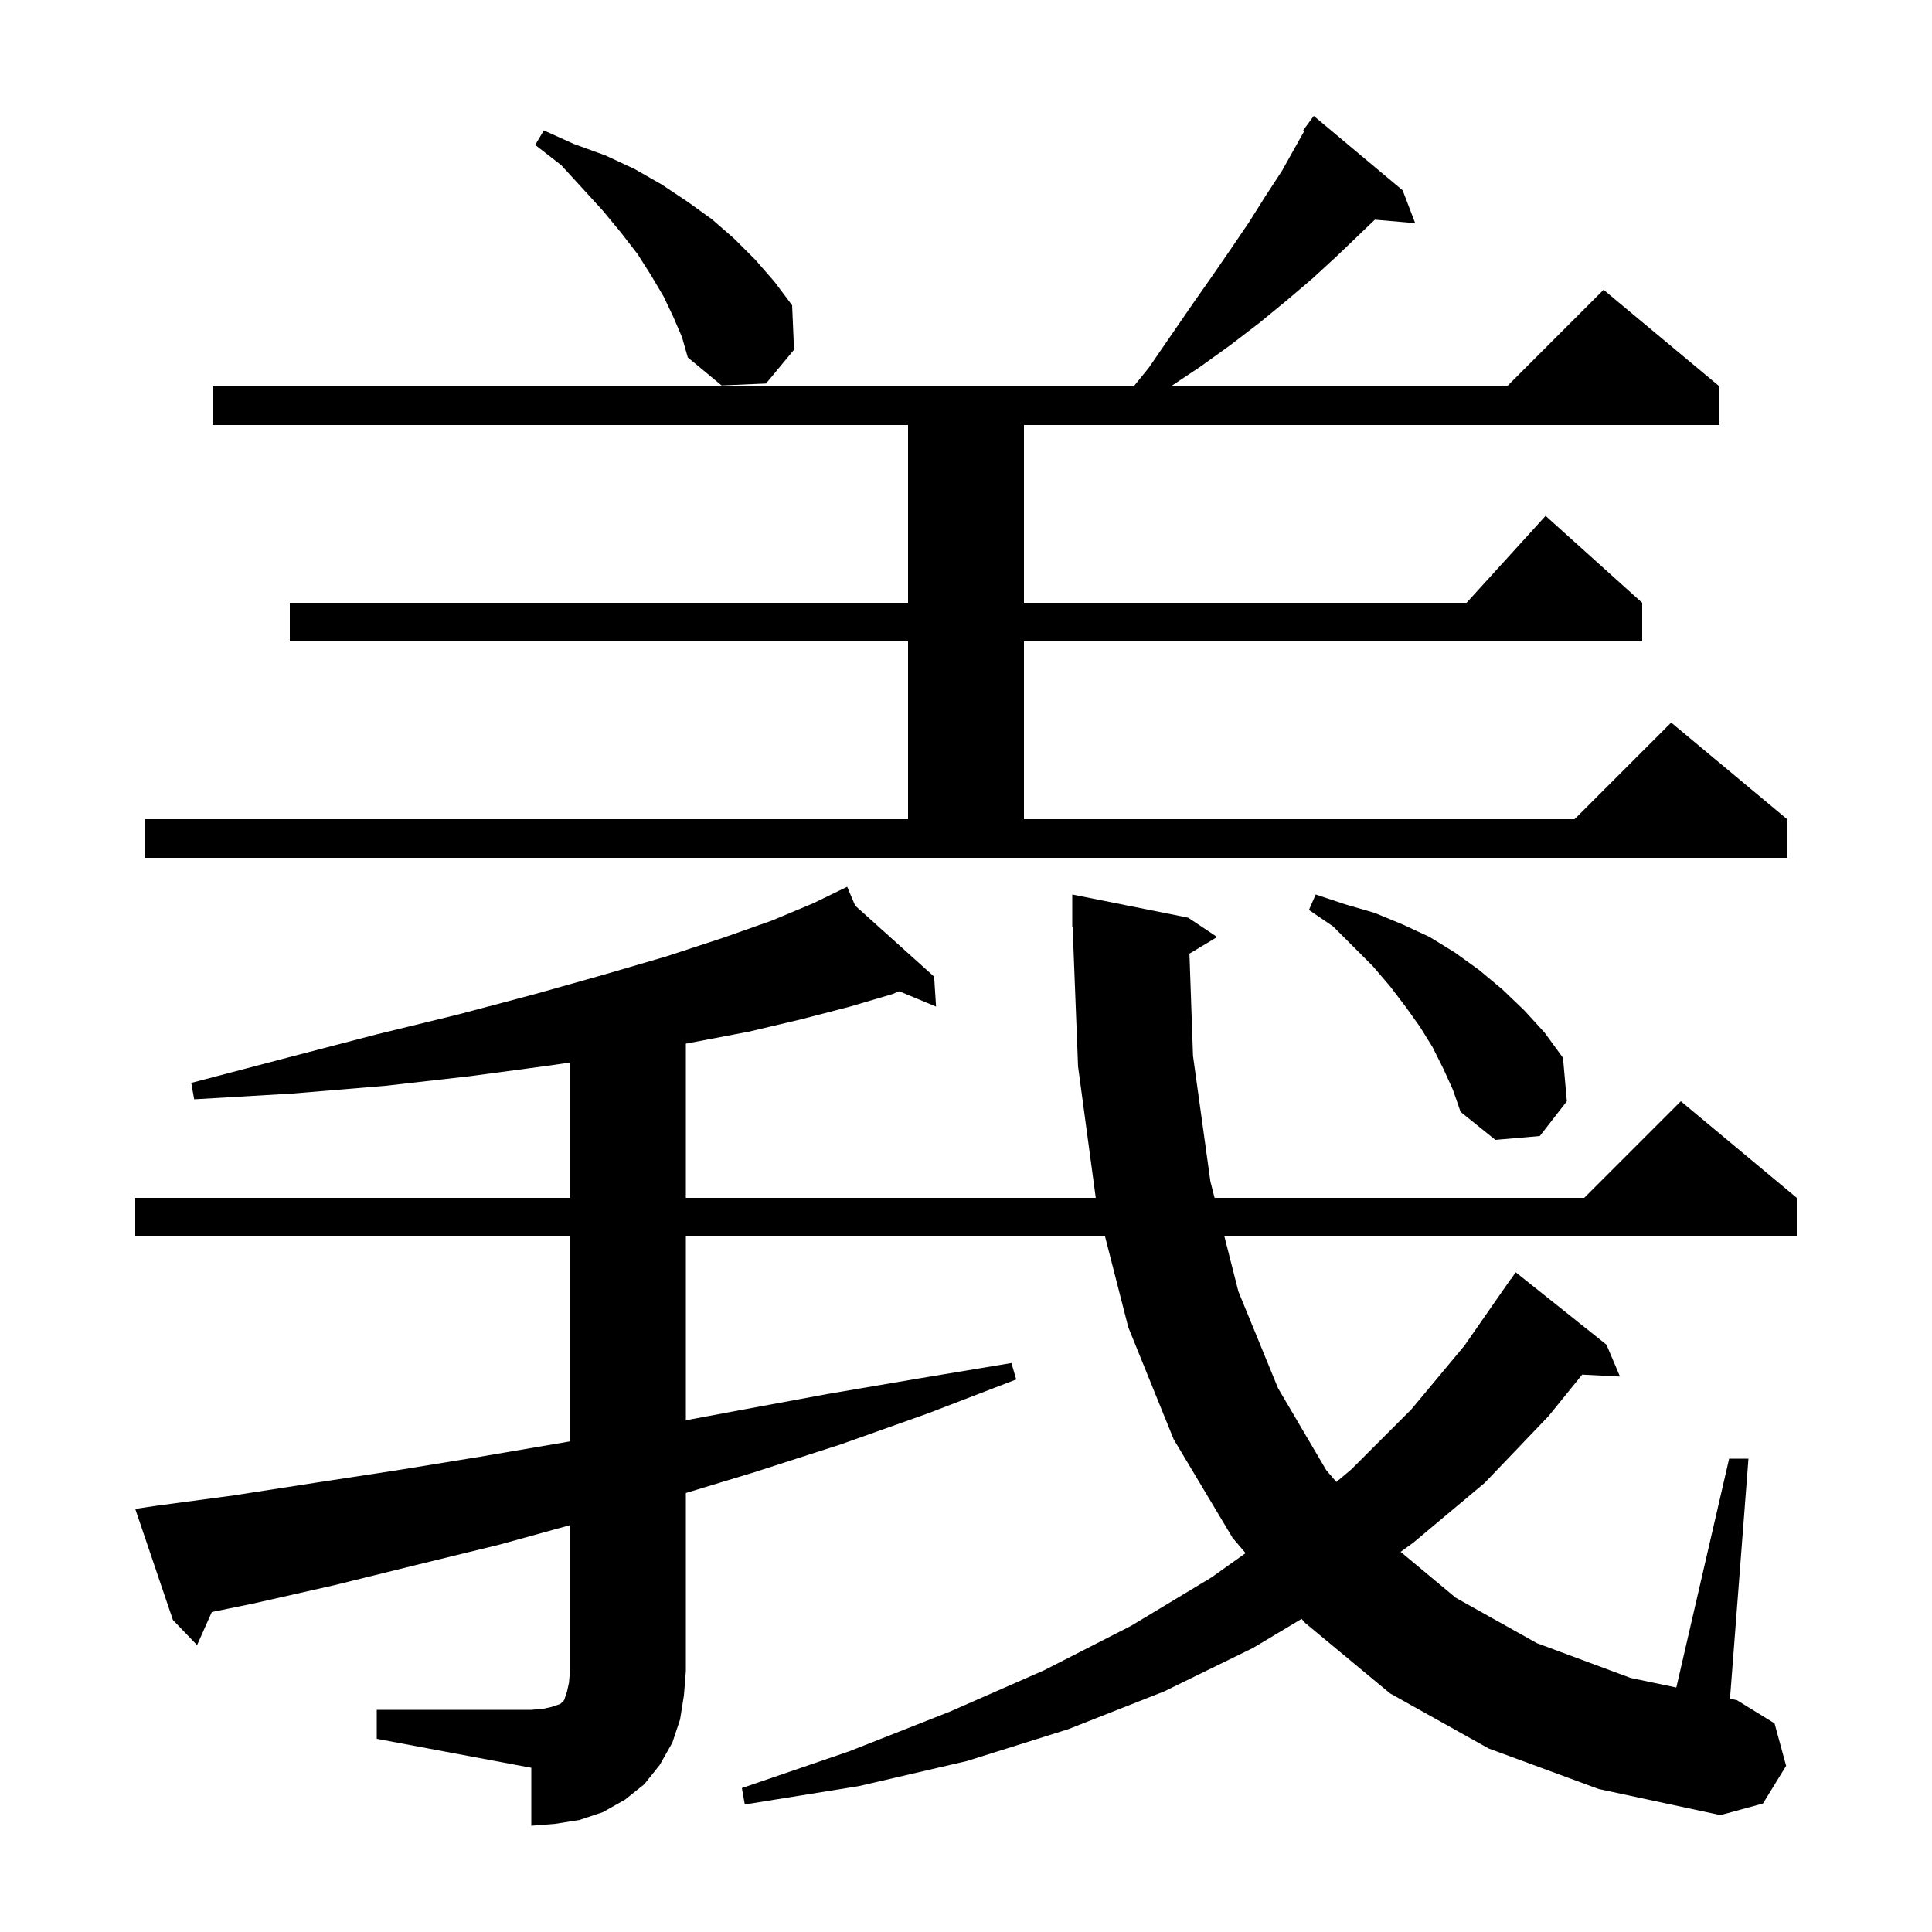 <svg xmlns="http://www.w3.org/2000/svg" xmlns:xlink="http://www.w3.org/1999/xlink" version="1.1" baseProfile="full" viewBox="0 0 200 200" width="200" height="200">
<g fill="black">
<path d="M 39.0 177.0 L 55.0 177.0 L 56.2 176.9 L 57.1 176.7 L 58.0 176.4 L 58.4 176.0 L 58.7 175.1 L 58.9 174.2 L 59.0 173.0 L 59.0 157.886 L 51.7 159.9 L 43.1 162.0 L 34.6 164.1 L 26.2 166.0 L 21.928 166.875 L 20.4 170.3 L 17.9 167.7 L 14.0 156.2 L 16.0 155.9 L 24.2 154.8 L 32.6 153.5 L 41.1 152.2 L 49.7 150.8 L 58.5 149.3 L 59.0 149.21 L 59.0 128.0 L 14.0 128.0 L 14.0 124.0 L 59.0 124.0 L 59.0 109.992 L 56.9 110.3 L 48.7 111.4 L 39.9 112.4 L 30.3 113.2 L 20.1 113.8 L 19.8 112.1 L 29.7 109.5 L 38.9 107.1 L 47.5 105.0 L 55.4 102.9 L 62.5 100.9 L 69.0 99.0 L 74.8 97.1 L 79.9 95.3 L 84.2 93.5 L 86.815 92.23 L 86.8 92.2 L 86.827 92.224 L 87.7 91.8 L 88.527 93.752 L 96.7 101.1 L 96.9 104.2 L 93.083 102.614 L 92.4 102.9 L 88.0 104.2 L 83.0 105.5 L 77.5 106.8 L 71.2 108.0 L 71.0 108.035 L 71.0 124.0 L 113.433 124.0 L 111.6 110.4 L 111.039 95.997 L 111.0 96.0 L 111.0 92.6 L 123.0 95.0 L 126.0 97.0 L 123.13 98.722 L 123.5 109.3 L 125.3 122.3 L 125.732 124.0 L 164.0 124.0 L 174.0 114.0 L 186.0 124.0 L 186.0 128.0 L 126.75 128.0 L 128.2 133.7 L 132.3 143.7 L 137.3 152.2 L 138.342 153.41 L 139.9 152.1 L 146.1 145.9 L 151.6 139.3 L 156.4 132.4 L 156.423 132.416 L 156.9 131.7 L 166.3 139.2 L 167.7 142.5 L 163.788 142.298 L 160.3 146.6 L 153.7 153.5 L 146.3 159.7 L 144.992 160.644 L 150.7 165.4 L 159.1 170.1 L 168.8 173.7 L 173.533 174.69 L 179.0 151.0 L 181.0 151.0 L 179.088 175.851 L 179.8 176.0 L 183.7 178.4 L 184.9 182.8 L 182.5 186.7 L 178.1 187.9 L 165.5 185.2 L 154.1 181.0 L 143.9 175.3 L 135.1 168.0 L 134.746 167.584 L 129.7 170.6 L 120.5 175.1 L 110.6 179.0 L 100.1 182.3 L 88.9 184.9 L 77.1 186.8 L 76.8 185.1 L 87.9 181.3 L 98.3 177.2 L 108.1 172.9 L 117.1 168.3 L 125.4 163.3 L 128.947 160.78 L 127.6 159.2 L 121.5 149.0 L 116.8 137.4 L 114.395 128.0 L 71.0 128.0 L 71.0 147.027 L 76.5 146.0 L 85.7 144.3 L 95.1 142.7 L 104.7 141.1 L 105.2 142.8 L 96.1 146.3 L 87.1 149.5 L 78.1 152.4 L 71.0 154.554 L 71.0 173.0 L 70.8 175.5 L 70.4 178.0 L 69.6 180.4 L 68.3 182.7 L 66.7 184.7 L 64.7 186.3 L 62.4 187.6 L 60.0 188.4 L 57.5 188.8 L 55.0 189.0 L 55.0 183.0 L 39.0 180.0 Z M 149.4 110.6 L 148.3 108.4 L 147.0 106.3 L 145.5 104.2 L 143.9 102.1 L 142.1 100.0 L 138.0 95.9 L 135.5 94.2 L 136.2 92.6 L 139.2 93.6 L 142.3 94.5 L 145.2 95.7 L 148.0 97.0 L 150.6 98.6 L 153.1 100.4 L 155.5 102.4 L 157.8 104.6 L 159.9 106.9 L 161.8 109.5 L 162.2 114.0 L 159.4 117.6 L 154.8 118.0 L 151.2 115.1 L 150.4 112.8 Z M 15.0 84.8 L 94.0 84.8 L 94.0 66.4 L 30.0 66.4 L 30.0 62.4 L 94.0 62.4 L 94.0 44.0 L 22.0 44.0 L 22.0 40.0 L 117.356 40.0 L 118.9 38.1 L 123.3 31.7 L 125.4 28.7 L 127.4 25.8 L 129.3 23.0 L 131.0 20.3 L 132.7 17.7 L 135.014 13.568 L 134.9 13.5 L 136.0 12.0 L 145.2 19.7 L 146.5 23.1 L 142.326 22.74 L 140.8 24.2 L 138.4 26.5 L 135.9 28.8 L 133.2 31.1 L 130.4 33.4 L 127.4 35.7 L 124.2 38.0 L 121.2 40.0 L 156.0 40.0 L 166.0 30.0 L 178.0 40.0 L 178.0 44.0 L 106.0 44.0 L 106.0 62.4 L 151.818 62.4 L 160.0 53.4 L 170.0 62.4 L 170.0 66.4 L 106.0 66.4 L 106.0 84.8 L 163.0 84.8 L 173.0 74.8 L 185.0 84.8 L 185.0 88.8 L 15.0 88.8 Z M 69.7 32.8 L 68.7 30.7 L 67.4 28.5 L 66.0 26.3 L 64.3 24.1 L 62.4 21.8 L 60.3 19.5 L 58.1 17.1 L 55.4 15.0 L 56.3 13.5 L 59.4 14.9 L 62.7 16.1 L 65.7 17.5 L 68.5 19.1 L 71.2 20.9 L 73.7 22.7 L 76.0 24.7 L 78.2 26.9 L 80.2 29.2 L 82.0 31.6 L 82.2 36.2 L 79.3 39.7 L 74.7 39.9 L 71.2 37.0 L 70.6 34.9 Z " />
</g>
</svg>
